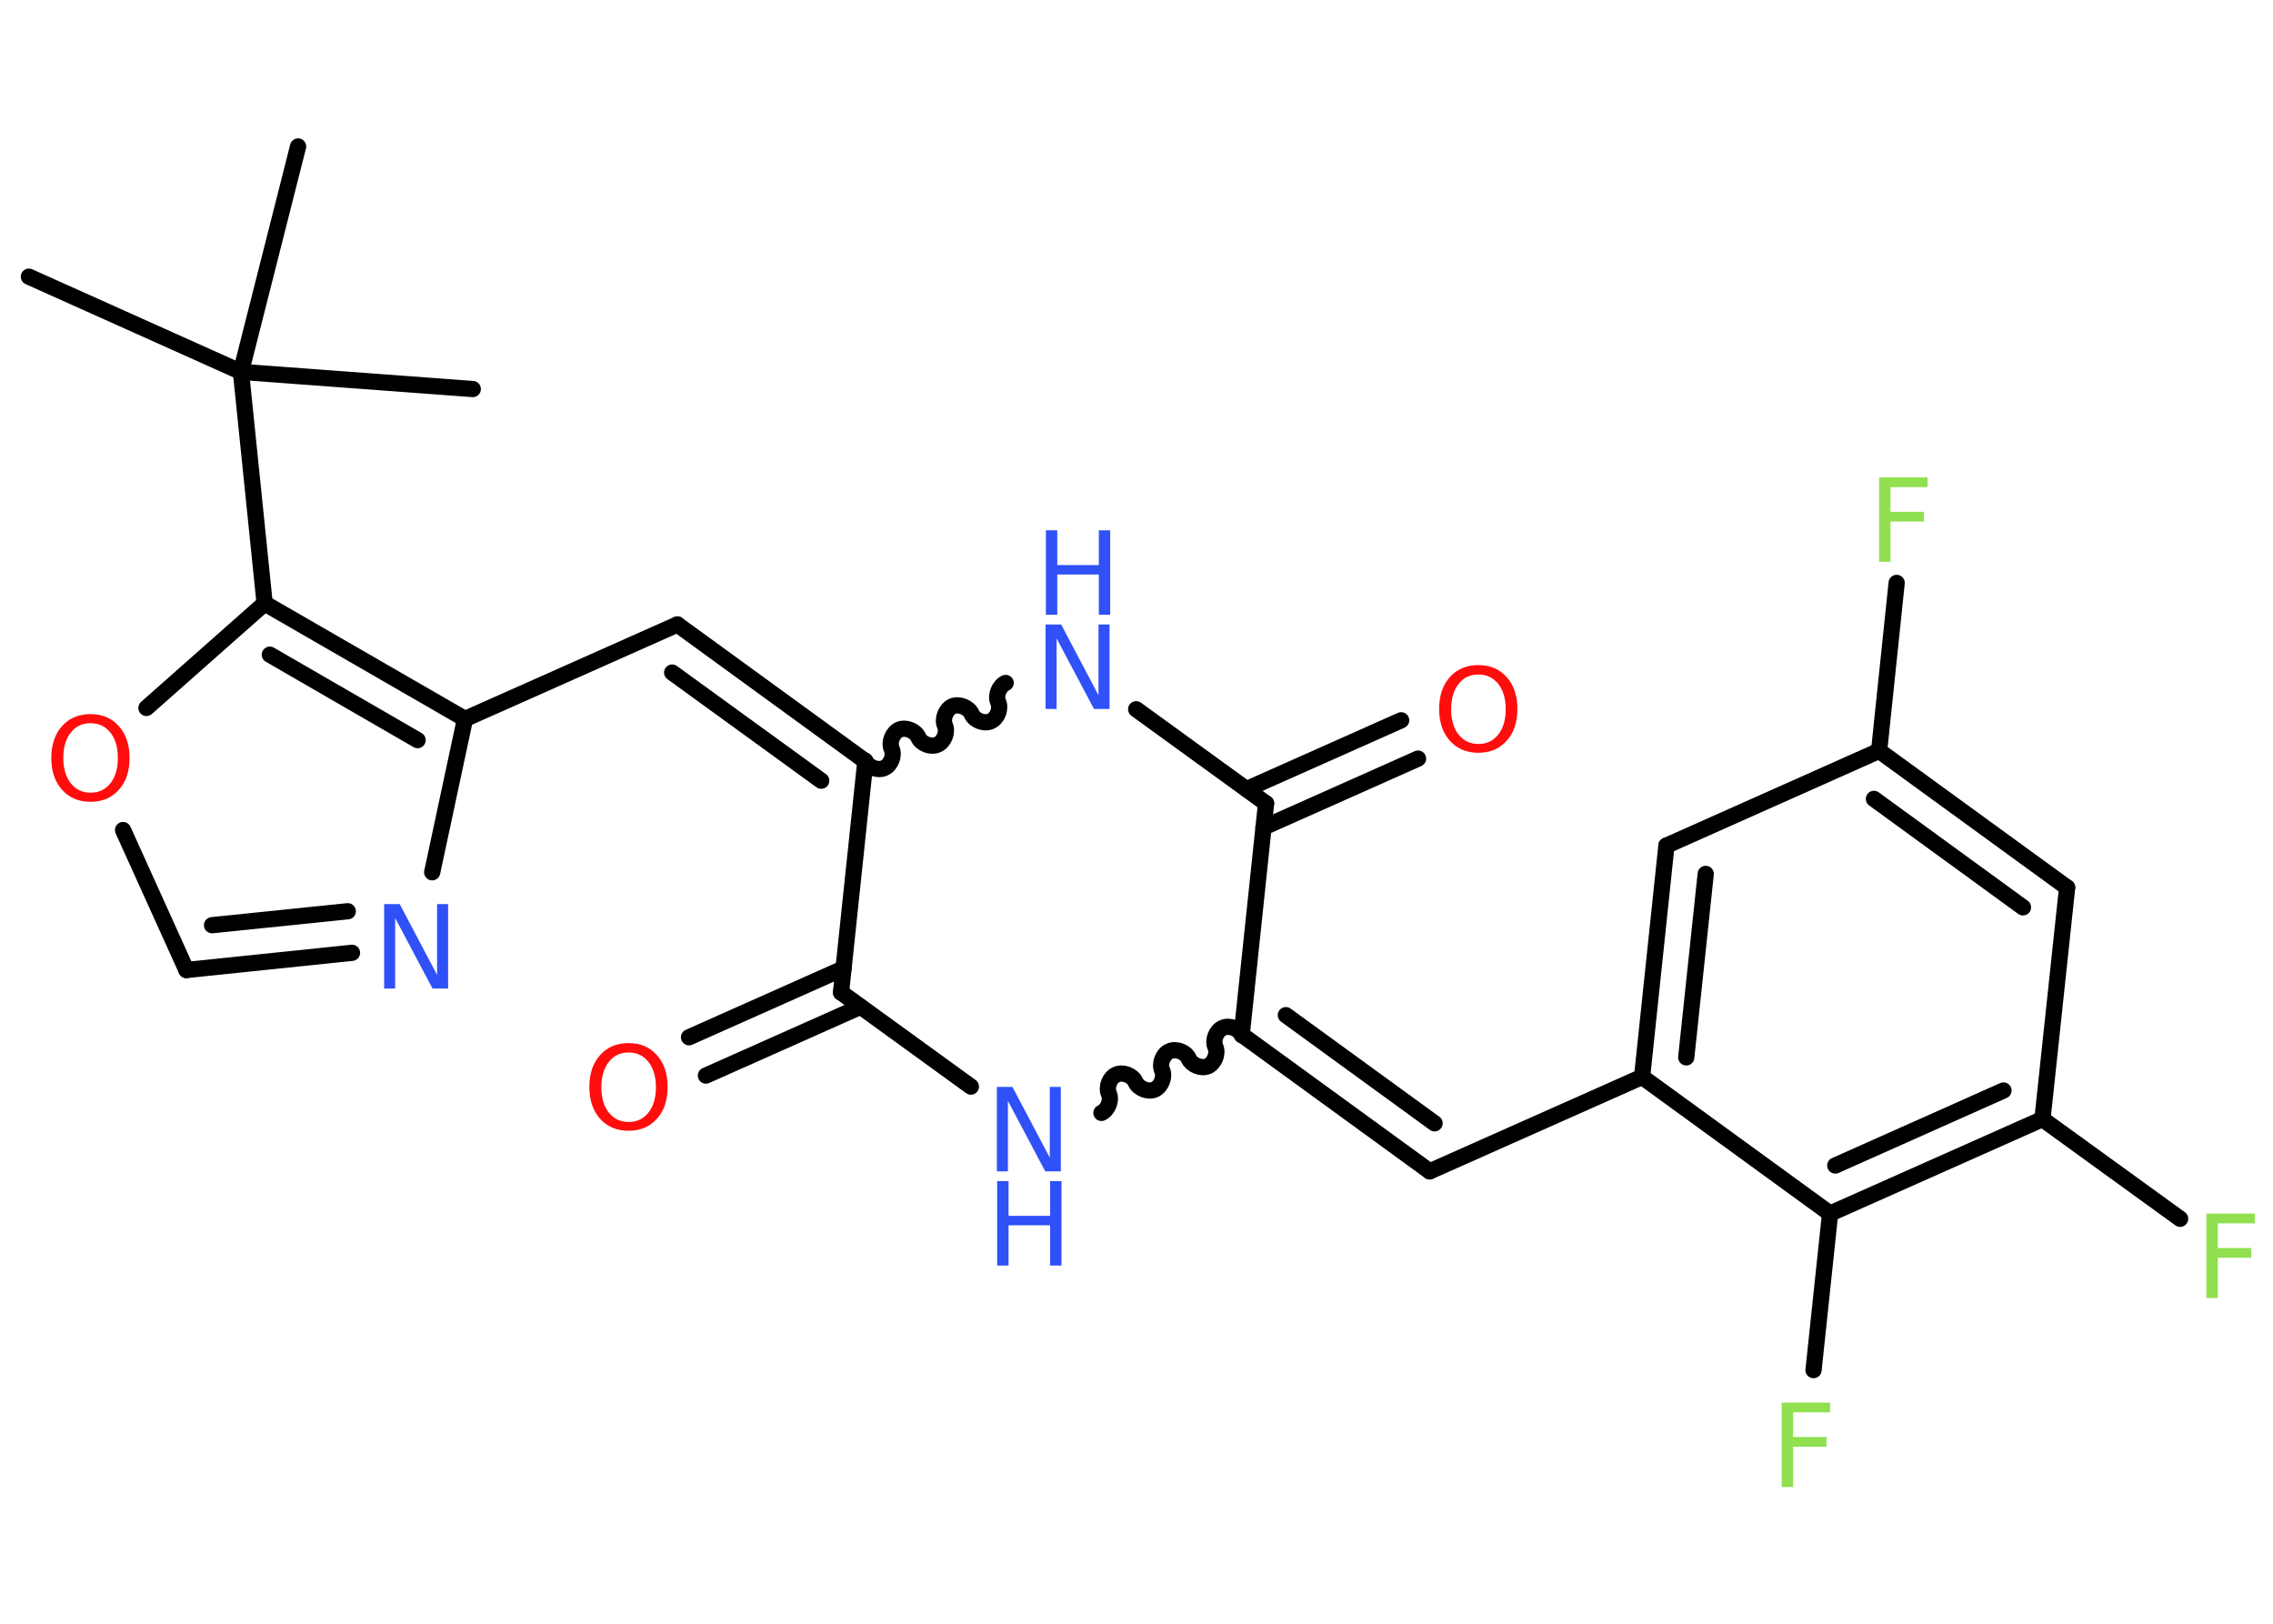 <?xml version='1.0' encoding='UTF-8'?>
<!DOCTYPE svg PUBLIC "-//W3C//DTD SVG 1.1//EN" "http://www.w3.org/Graphics/SVG/1.1/DTD/svg11.dtd">
<svg version='1.2' xmlns='http://www.w3.org/2000/svg' xmlns:xlink='http://www.w3.org/1999/xlink' width='70.0mm' height='50.0mm' viewBox='0 0 70.0 50.0'>
  <desc>Generated by the Chemistry Development Kit (http://github.com/cdk)</desc>
  <g stroke-linecap='round' stroke-linejoin='round' stroke='#000000' stroke-width='.5' fill='#3050F8'>
    <rect x='.0' y='.0' width='70.0' height='50.0' fill='#FFFFFF' stroke='none'/>
    <g id='mol1' class='mol'>
      <line id='mol1bnd1' class='bond' x1='.89' y1='8.52' x2='7.42' y2='11.45'/>
      <line id='mol1bnd2' class='bond' x1='7.42' y1='11.45' x2='9.18' y2='4.51'/>
      <line id='mol1bnd3' class='bond' x1='7.42' y1='11.45' x2='14.56' y2='11.98'/>
      <line id='mol1bnd4' class='bond' x1='7.42' y1='11.45' x2='8.15' y2='18.58'/>
      <line id='mol1bnd5' class='bond' x1='8.15' y1='18.58' x2='4.51' y2='21.8'/>
      <line id='mol1bnd6' class='bond' x1='3.79' y1='25.56' x2='5.74' y2='29.87'/>
      <g id='mol1bnd7' class='bond'>
        <line x1='5.74' y1='29.87' x2='10.84' y2='29.34'/>
        <line x1='6.53' y1='28.49' x2='10.71' y2='28.06'/>
      </g>
      <line id='mol1bnd8' class='bond' x1='13.31' y1='26.86' x2='14.32' y2='22.14'/>
      <g id='mol1bnd9' class='bond'>
        <line x1='14.32' y1='22.14' x2='8.15' y2='18.58'/>
        <line x1='12.86' y1='22.79' x2='8.31' y2='20.16'/>
      </g>
      <line id='mol1bnd10' class='bond' x1='14.32' y1='22.14' x2='20.86' y2='19.23'/>
      <g id='mol1bnd11' class='bond'>
        <line x1='20.86' y1='19.23' x2='26.65' y2='23.44'/>
        <line x1='20.7' y1='20.71' x2='25.29' y2='24.04'/>
      </g>
      <path id='mol1bnd12' class='bond' d='M30.97 21.03c-.2 .09 -.32 .39 -.23 .59c.09 .2 -.02 .5 -.23 .59c-.2 .09 -.5 -.02 -.59 -.23c-.09 -.2 -.39 -.32 -.59 -.23c-.2 .09 -.32 .39 -.23 .59c.09 .2 -.02 .5 -.23 .59c-.2 .09 -.5 -.02 -.59 -.23c-.09 -.2 -.39 -.32 -.59 -.23c-.2 .09 -.32 .39 -.23 .59c.09 .2 -.02 .5 -.23 .59c-.2 .09 -.5 -.02 -.59 -.23' fill='none' stroke='#000000' stroke-width='.5'/>
      <line id='mol1bnd13' class='bond' x1='34.99' y1='21.84' x2='38.99' y2='24.74'/>
      <g id='mol1bnd14' class='bond'>
        <line x1='38.39' y1='24.3' x2='43.15' y2='22.18'/>
        <line x1='38.91' y1='25.48' x2='43.67' y2='23.36'/>
      </g>
      <line id='mol1bnd15' class='bond' x1='38.99' y1='24.74' x2='38.24' y2='31.86'/>
      <g id='mol1bnd16' class='bond'>
        <line x1='44.03' y1='36.07' x2='38.24' y2='31.86'/>
        <line x1='44.18' y1='34.59' x2='39.6' y2='31.26'/>
      </g>
      <line id='mol1bnd17' class='bond' x1='44.03' y1='36.07' x2='50.57' y2='33.16'/>
      <g id='mol1bnd18' class='bond'>
        <line x1='51.32' y1='26.04' x2='50.57' y2='33.16'/>
        <line x1='52.53' y1='26.91' x2='51.93' y2='32.56'/>
      </g>
      <line id='mol1bnd19' class='bond' x1='51.32' y1='26.04' x2='57.87' y2='23.12'/>
      <line id='mol1bnd20' class='bond' x1='57.87' y1='23.12' x2='58.41' y2='17.95'/>
      <g id='mol1bnd21' class='bond'>
        <line x1='63.66' y1='27.33' x2='57.87' y2='23.12'/>
        <line x1='62.3' y1='27.94' x2='57.71' y2='24.6'/>
      </g>
      <line id='mol1bnd22' class='bond' x1='63.66' y1='27.33' x2='62.9' y2='34.46'/>
      <line id='mol1bnd23' class='bond' x1='62.9' y1='34.46' x2='67.14' y2='37.53'/>
      <g id='mol1bnd24' class='bond'>
        <line x1='56.36' y1='37.37' x2='62.9' y2='34.46'/>
        <line x1='56.52' y1='35.89' x2='61.7' y2='33.58'/>
      </g>
      <line id='mol1bnd25' class='bond' x1='50.57' y1='33.16' x2='56.36' y2='37.37'/>
      <line id='mol1bnd26' class='bond' x1='56.36' y1='37.37' x2='55.85' y2='42.19'/>
      <path id='mol1bnd27' class='bond' d='M33.92 34.27c.2 -.09 .32 -.39 .23 -.59c-.09 -.2 .02 -.5 .23 -.59c.2 -.09 .5 .02 .59 .23c.09 .2 .39 .32 .59 .23c.2 -.09 .32 -.39 .23 -.59c-.09 -.2 .02 -.5 .23 -.59c.2 -.09 .5 .02 .59 .23c.09 .2 .39 .32 .59 .23c.2 -.09 .32 -.39 .23 -.59c-.09 -.2 .02 -.5 .23 -.59c.2 -.09 .5 .02 .59 .23' fill='none' stroke='#000000' stroke-width='.5'/>
      <line id='mol1bnd28' class='bond' x1='29.9' y1='33.46' x2='25.9' y2='30.56'/>
      <line id='mol1bnd29' class='bond' x1='26.65' y1='23.44' x2='25.9' y2='30.56'/>
      <g id='mol1bnd30' class='bond'>
        <line x1='26.5' y1='31.0' x2='21.74' y2='33.12'/>
        <line x1='25.98' y1='29.82' x2='21.22' y2='31.94'/>
      </g>
      <path id='mol1atm6' class='atom' d='M2.79 22.27q-.39 .0 -.61 .29q-.23 .29 -.23 .78q.0 .49 .23 .78q.23 .29 .61 .29q.38 .0 .61 -.29q.23 -.29 .23 -.78q.0 -.49 -.23 -.78q-.23 -.29 -.61 -.29zM2.79 21.99q.54 .0 .87 .37q.33 .37 .33 .98q.0 .62 -.33 .98q-.33 .37 -.87 .37q-.55 .0 -.88 -.37q-.33 -.37 -.33 -.98q.0 -.61 .33 -.98q.33 -.37 .88 -.37z' stroke='none' fill='#FF0D0D'/>
      <path id='mol1atm8' class='atom' d='M11.84 27.84h.47l1.15 2.18v-2.18h.34v2.6h-.48l-1.15 -2.17v2.17h-.34v-2.6z' stroke='none'/>
      <g id='mol1atm12' class='atom'>
        <path d='M32.21 19.23h.47l1.15 2.18v-2.18h.34v2.6h-.48l-1.15 -2.17v2.17h-.34v-2.6z' stroke='none'/>
        <path d='M32.21 16.33h.35v1.07h1.28v-1.07h.35v2.6h-.35v-1.24h-1.28v1.24h-.35v-2.6z' stroke='none'/>
      </g>
      <path id='mol1atm14' class='atom' d='M45.53 20.77q-.39 .0 -.61 .29q-.23 .29 -.23 .78q.0 .49 .23 .78q.23 .29 .61 .29q.38 .0 .61 -.29q.23 -.29 .23 -.78q.0 -.49 -.23 -.78q-.23 -.29 -.61 -.29zM45.53 20.48q.54 .0 .87 .37q.33 .37 .33 .98q.0 .62 -.33 .98q-.33 .37 -.87 .37q-.55 .0 -.88 -.37q-.33 -.37 -.33 -.98q.0 -.61 .33 -.98q.33 -.37 .88 -.37z' stroke='none' fill='#FF0D0D'/>
      <path id='mol1atm20' class='atom' d='M57.87 14.7h1.49v.3h-1.14v.76h1.03v.3h-1.03v1.24h-.35v-2.6z' stroke='none' fill='#90E050'/>
      <path id='mol1atm23' class='atom' d='M67.95 37.37h1.49v.3h-1.14v.76h1.03v.3h-1.03v1.24h-.35v-2.6z' stroke='none' fill='#90E050'/>
      <path id='mol1atm25' class='atom' d='M54.87 43.19h1.49v.3h-1.14v.76h1.03v.3h-1.03v1.24h-.35v-2.6z' stroke='none' fill='#90E050'/>
      <g id='mol1atm26' class='atom'>
        <path d='M30.71 33.47h.47l1.15 2.18v-2.18h.34v2.6h-.48l-1.15 -2.17v2.17h-.34v-2.6z' stroke='none'/>
        <path d='M30.71 36.37h.35v1.07h1.28v-1.07h.35v2.6h-.35v-1.24h-1.28v1.24h-.35v-2.6z' stroke='none'/>
      </g>
      <path id='mol1atm28' class='atom' d='M19.36 32.41q-.39 .0 -.61 .29q-.23 .29 -.23 .78q.0 .49 .23 .78q.23 .29 .61 .29q.38 .0 .61 -.29q.23 -.29 .23 -.78q.0 -.49 -.23 -.78q-.23 -.29 -.61 -.29zM19.36 32.12q.54 .0 .87 .37q.33 .37 .33 .98q.0 .62 -.33 .98q-.33 .37 -.87 .37q-.55 .0 -.88 -.37q-.33 -.37 -.33 -.98q.0 -.61 .33 -.98q.33 -.37 .88 -.37z' stroke='none' fill='#FF0D0D'/>
    </g>
  </g>
</svg>
